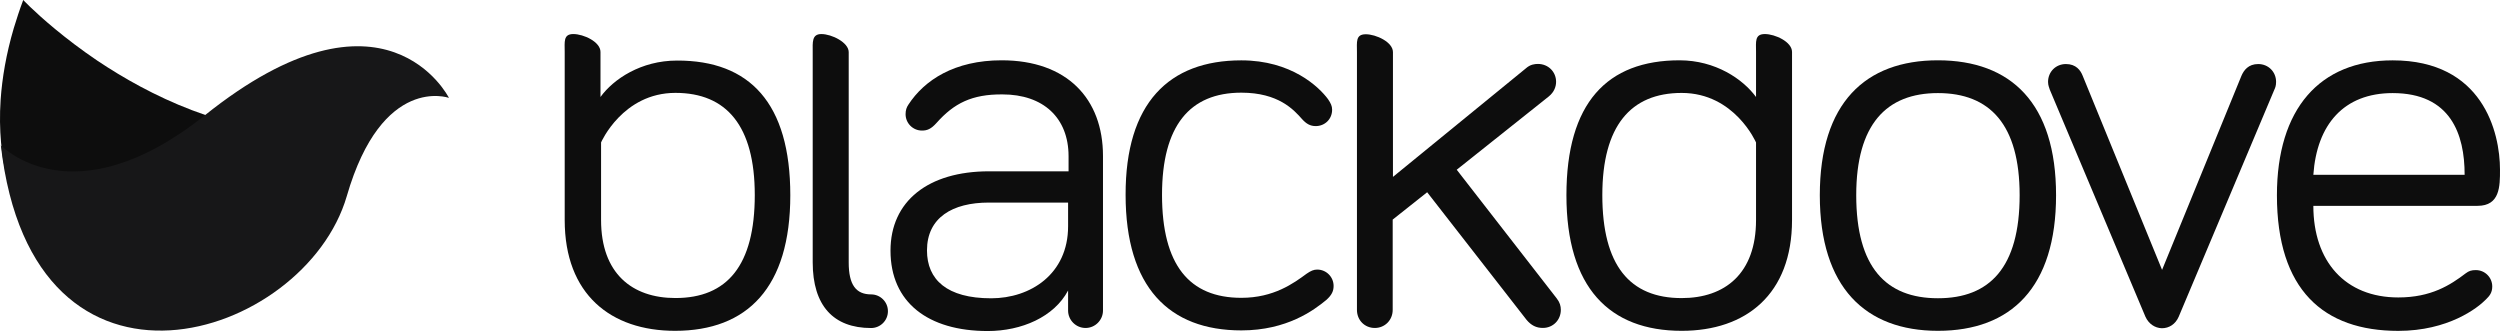 <?xml version="1.0" encoding="utf-8"?>
<!-- Generator: Adobe Illustrator 22.0.1, SVG Export Plug-In . SVG Version: 6.00 Build 0)  -->
<svg version="1.1" id="Blackdove" xmlns="http://www.w3.org/2000/svg" xmlns:xlink="http://www.w3.org/1999/xlink" x="0px" y="0px"
	 viewBox="-1472.2 1204.4 4742.8 628" enable-background="new -1472.2 1204.4 4742.8 628" xml:space="preserve">
<path id="e" fill="#0D0D0D" d="M3067,1318.9c170.5,0,203.6,135.7,203.6,207.7c0,31.1,0,68.3-42.5,68.3h-311.6
	c0,105.5,60.5,173.8,161.1,173.8c62.1,0,98.5-23.3,128-45.8c6.1-4.5,10.6-6.1,19.2-6.1c17.2,0,31.1,13.9,31.1,31.1
	c0,11.9-5.3,18-11.9,24.5c-15.9,16.4-71.6,59.7-166.4,59.7c-141.9,0-230.2-77.7-230.2-257.2
	C2847.4,1410.9,2928.4,1318.9,3067,1318.9z M3067,1381c-92.8,0-143.9,59.7-150.5,155h287C3203.6,1459.1,3177,1381,3067,1381z"/>
<path id="v" fill="#0D0D0D" d="M2598,1805.4l-181.5-430.9c-0.8-3.3-3.3-7.8-3.3-14.7c0-19.2,14.7-33.9,33.9-33.9
	s27.8,11.9,31.9,22.5l150.5,368l150.5-368c4.5-10.6,13.1-22.5,31.9-22.5c19.2,0,33.9,14.7,33.9,33.9c0,7.8-2,11.9-3.3,14.7
	L2661,1805.4c-6.1,13.9-18,21.7-31.9,21.7C2616,1826.7,2604.2,1818.9,2598,1805.4z"/>
<path id="o" fill="#0D0D0D" d="M2428.4,1574.8c0,175-85.5,257.2-224.1,257.2c-137.4,0-224.1-82.2-224.1-257.2
	c0-175,86.3-256,224.1-256C2342.9,1318.9,2428.4,1400.2,2428.4,1574.8z M2359.3,1574.8c0-134.1-56.4-193.8-155-193.8
	c-98.1,0-155,59.7-155,193.8c0,136.6,56.4,195.4,155,195.4C2302.4,1770.3,2359.3,1711.8,2359.3,1574.8z"/>
<path id="d" fill="#0D0D0D" d="M1859.2,1388.4v-85.5c0-19.2-2.9-33.9,16.8-33.9c19.2,0,51.5,14.7,51.5,33.9v318.9
	c0,141.1-87.5,210.2-209.3,210.2c-137.4,0-218.7-82.2-218.7-257.2c0-175,76.9-256,214.7-256
	C1782.3,1318.9,1834.3,1354.4,1859.2,1388.4z M1859.2,1474.7c0,0-40.5-94-141.1-94c-96.9,0-150.5,63-150.5,193.8
	c0,133.3,51.9,195.4,150.5,195.4c82.2,0,141.1-46.6,141.1-148V1474.7z"/>
<path id="k" fill="#0D0D0D" d="M1423.8,1811.1l-188.5-242l-65.4,51.9v171.3c0,19.2-14.7,34.3-33.9,34.3s-33.9-14.7-33.9-34.3v-489
	c0-19.2-2.9-33.9,16.8-33.9c19.2,0,51.5,14.7,51.5,33.9v236.7l251.9-205.7c8.6-7.8,17.2-8.6,23.3-8.6c19.2,0,34.3,14.7,34.3,33.9
	c0,8.6-3.3,19.2-13.9,27.8l-174.6,139l189.7,244.1c6.1,7.8,7.8,14.7,7.8,21.7c0,19.2-14.7,34.3-33.9,34.3
	C1442.2,1826.7,1432.4,1821.4,1423.8,1811.1z"/>
<path id="c" fill="#0D0D0D" d="M882.8,1318.9c94.9,0,147.2,50.3,164.4,73.6c5.3,7.8,7.8,13.1,7.8,20c0,18-13.9,31.1-31.1,31.1
	c-10.6,0-18-4.5-25.8-13.1c-15.9-18-45-50.3-115.3-50.3c-98.1,0-150.5,63-150.5,193.8c0,133.3,51.9,195.4,150.5,195.4
	c61.7,0,99.4-27.8,123.9-45.8c7.8-5.3,13.1-7.8,20-7.8c17.2,0,31.1,13.9,31.1,31.1c0,9.4-3.3,17.2-13.9,26.6
	c-23.3,19.2-74.4,57.7-161.1,57.7c-137.4,0-219.6-82.2-219.6-257.2C662.9,1400.2,745.1,1318.9,882.8,1318.9z"/>
<path id="a" fill="#0D0D0D" d="M304.7,1437.4c-10.6,11.9-18,14.7-27.8,14.7c-17.2,0-31.1-13.9-31.1-31.1c0-7.8,2-13.1,5.3-18
	c30.3-46.6,87.5-84.2,177-84.2c123.9,0,192.2,72.8,192.2,181.5v293.2c0,18-14.7,33.1-33.1,33.1c-18,0-33.1-14.7-33.1-33.1v-38
	c-26.6,50.3-88.3,76.9-152.5,76.9c-113.3,0-184.4-54.4-184.4-152.5c0-94,71.6-150.5,186.9-150.5h150.9v-28.6
	c0-72.8-47.8-117.3-125.5-117.3C371.8,1383.1,337.8,1400.2,304.7,1437.4z M554.1,1633.7v-45H403.7c-69.1,0-117.3,28.6-117.3,90.8
	c0,55.6,38,90.8,121.8,90.8C482.6,1770.3,554.1,1724.5,554.1,1633.7z"/>
<path id="l" fill="#0D0D0D" d="M137.9,1303.3v399.1c0,42.5,13.9,60.5,42.5,60.5c17.2,0,31.9,13.9,31.9,31.9
	c0,18-14.7,31.9-31.9,31.9c-71.6,0-110.8-42.5-110.8-124.7v-399.1c0-18-2-33.9,16.4-33.9C105.6,1269,137.9,1284.9,137.9,1303.3z"/>
<path id="b" fill="#0D0D0D" d="M27.1,1574.8c0,175-81.4,257.2-218.7,257.2c-121.8,0-209.3-69.1-209.3-210.2v-318.9
	c0-19.2-2.9-33.9,16.4-33.9s51.5,14.7,51.5,33.9v85.5c24.5-33.9,76.9-69.1,145.1-69.1C-49.8,1318.9,27.1,1400.2,27.1,1574.8z
	 M-331.9,1621.8c0,101.4,58.9,148,141.1,148c98.1,0,150.5-61.7,150.5-195.4c0-131.2-53.6-193.8-150.5-193.8
	c-100.2,0-141.1,94-141.1,94V1621.8z"/>
<path id="back-wing-dove" fill="#0D0D0D" d="M-1348.3,1746.1c0,0-138.2-121.8-122.7-352.4c2.9-41.7,10.6-87.1,24.9-135.7
	c5.3-17.2,11-35.2,18-53.6c0,0,4.5,4.9,13.1,13.1c20.4,19.6,65,59.7,127.2,101.8c98.9,66.2,243.3,138.2,409.3,139
	c22.5,0,39.7,1.6,51.5,4.9c3.3,0.8,5.7,1.6,8.2,2.9c7.4,2.9,11,6.1,13.1,10.2c9.4,22.1-54.8,62.1-142.7,105.1
	c-90.8,43.3-205.7,90.8-289.5,122.7c-45.8,17.6-82.6,31.5-99.8,38C-1345.1,1744.5-1348.3,1746.1-1348.3,1746.1z"/>
<path id="front-dove" fill="#171718" d="M-1470.6,1480c0,0,135.7,143.1,386.4-56.4c343-274.8,463.7-33.5,463.7-33.5
	s-126.7-45.4-193.8,186.4C-893.7,1849.2-1410.1,2014.8-1470.6,1480z"/>
</svg>

